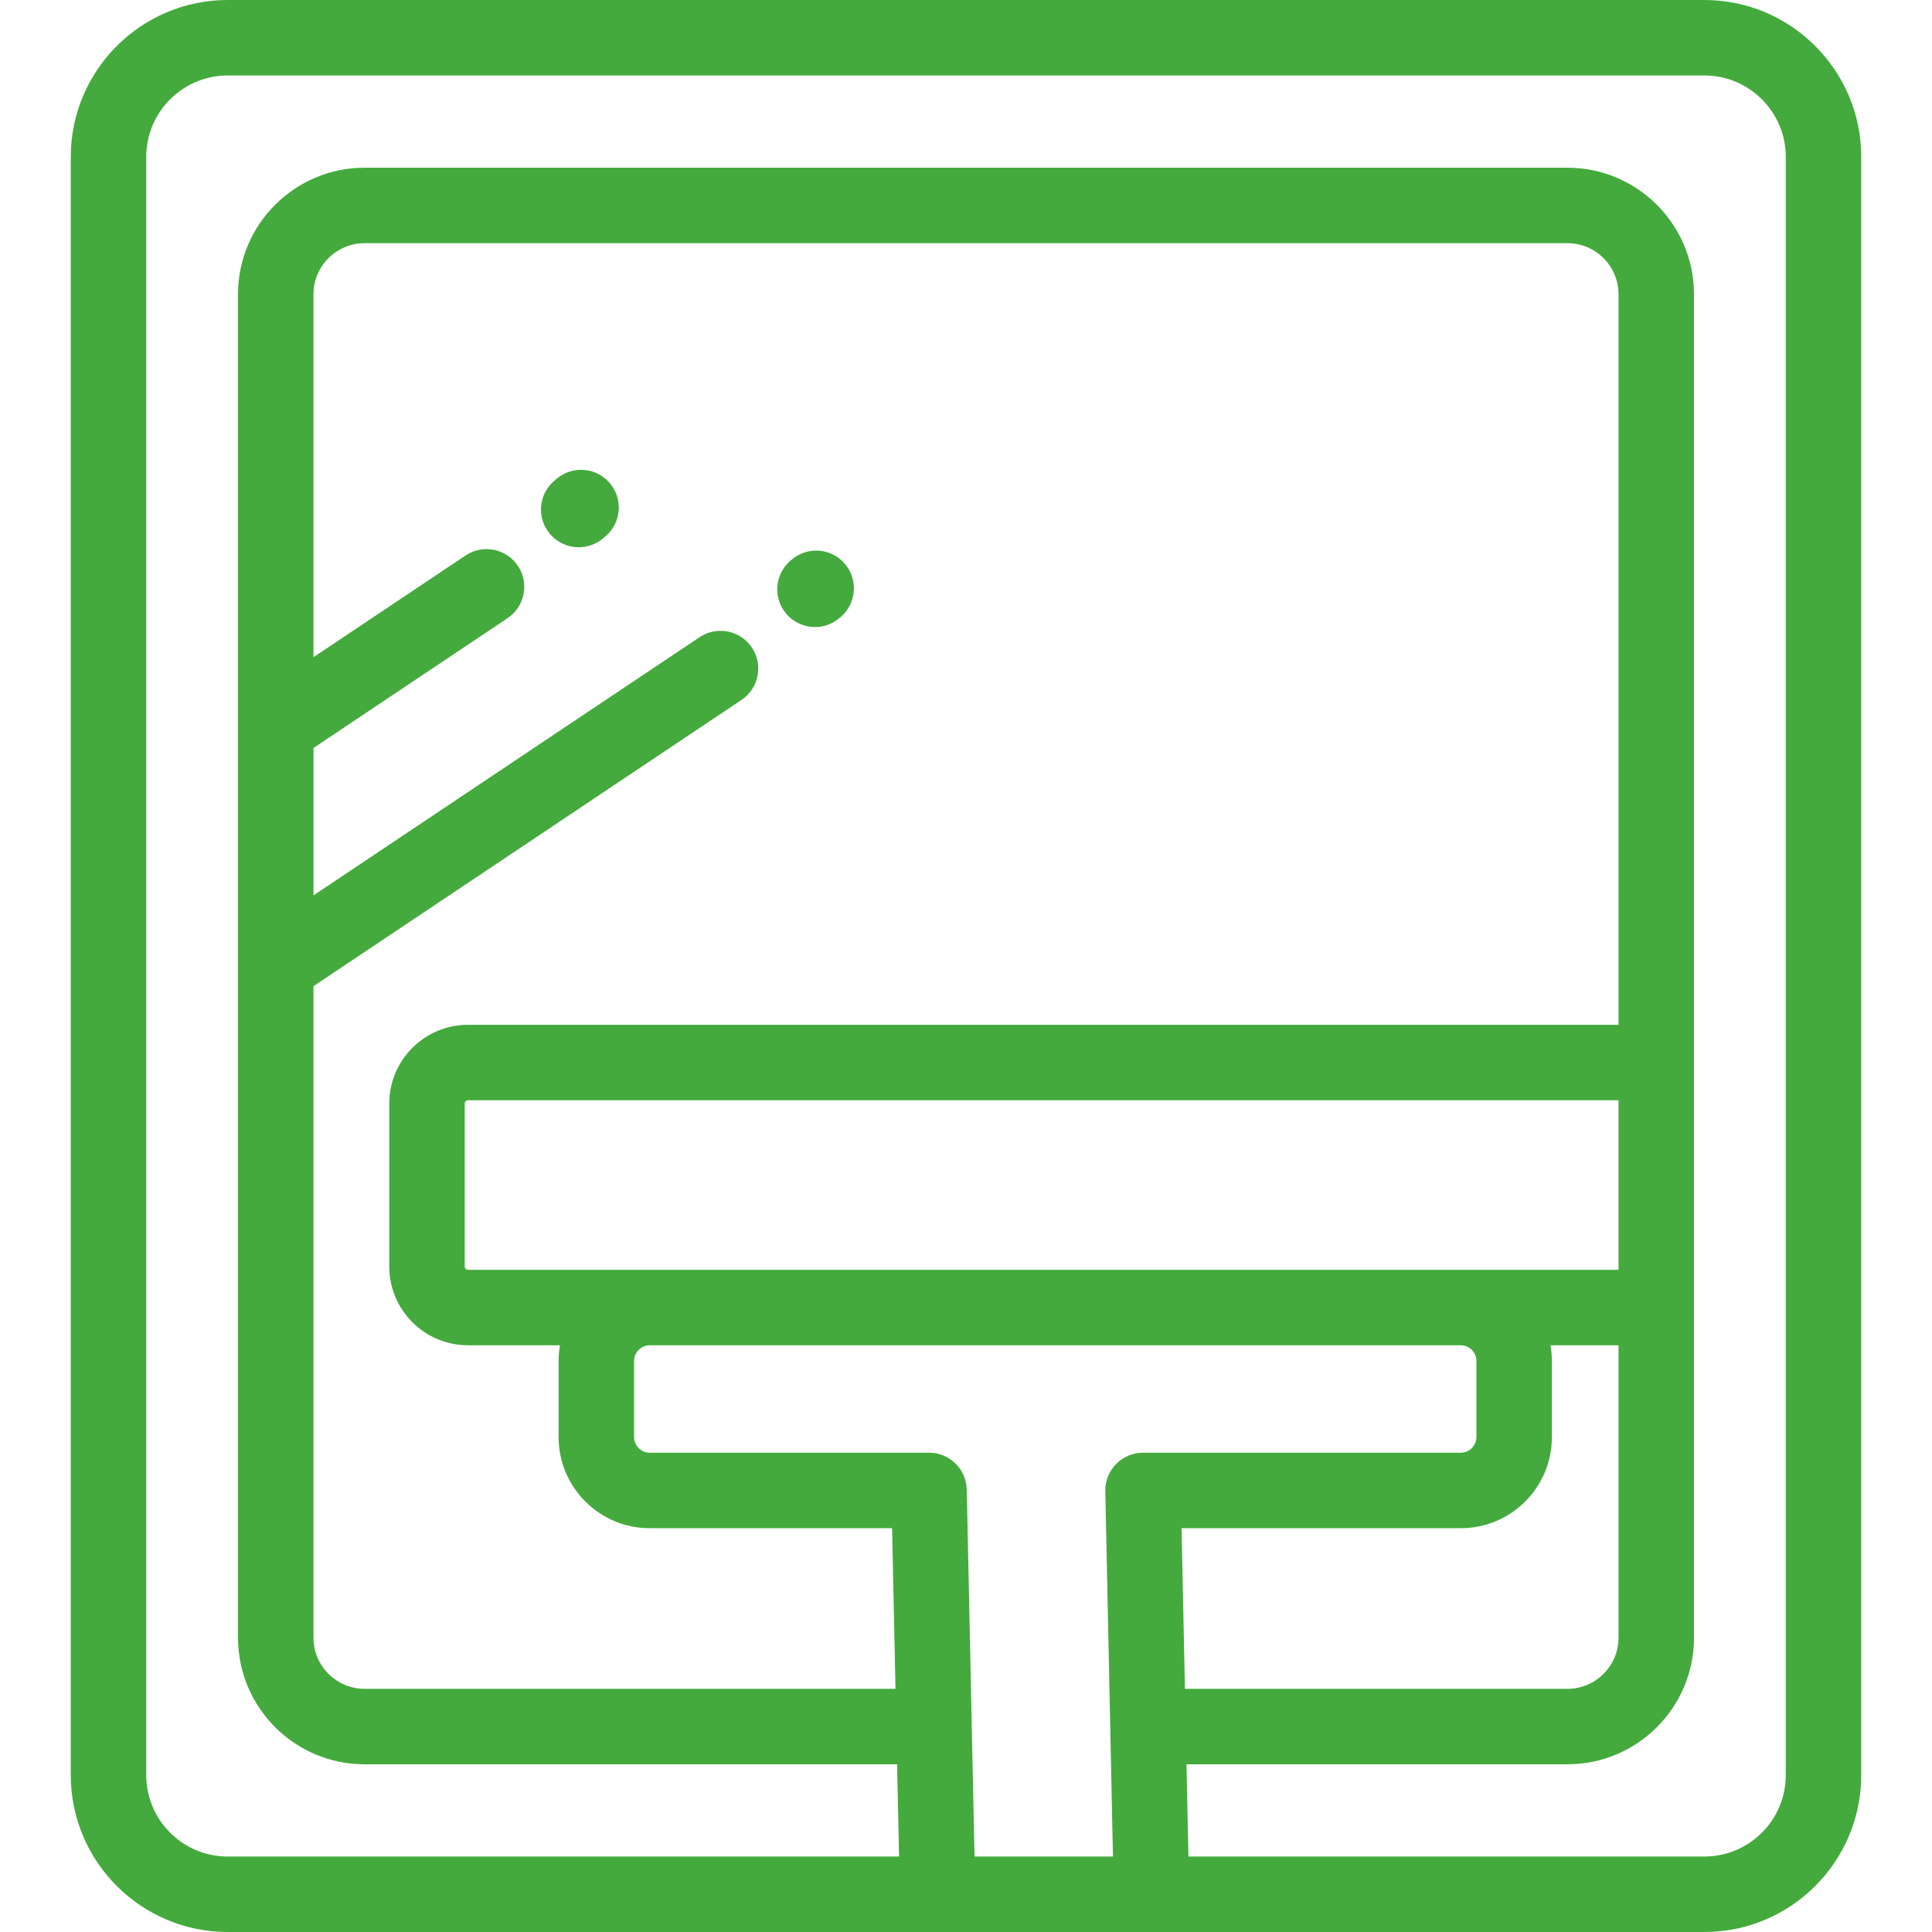 <?xml version="1.0" encoding="iso-8859-1"?>
<!-- Generator: Adobe Illustrator 19.0.0, SVG Export Plug-In . SVG Version: 6.00 Build 0)  -->
<svg xmlns="http://www.w3.org/2000/svg" xmlns:xlink="http://www.w3.org/1999/xlink" version="1.1" id="Capa_1" x="0px" y="0px" viewBox="0 0 511.998 511.998" style="enable-background:new 0 0 511.998 511.998;" xml:space="preserve" width="512px" height="512px">
<g>
	<g>
		<path d="M451.671,0H60.328C37.405,0,18.755,18.649,18.755,41.571v428.856c0,22.922,18.649,41.571,41.572,41.571h391.344    c22.923,0,41.572-18.649,41.572-41.571V41.571C493.244,18.649,474.594,0,451.671,0z M295.77,387.984    c-1.881,1.921-2.91,4.518-2.853,7.206l2.026,96.808h-36.682v0.001l-2.059-97.229c-0.115-5.439-4.557-9.788-9.997-9.788    l-74.053,0.001c-2.23,0-4.114-1.884-4.114-4.115l-0.001-20.246c0-2.253,1.863-4.096,4.156-4.113h214.966    c2.223,0.006,4.101,1.89,4.101,4.113v20.246c0,2.229-1.884,4.113-4.113,4.113h-84.232    C300.226,384.981,297.651,386.063,295.77,387.984z M199.26,171.616c-3.069-4.59-9.279-5.823-13.872-2.753l-102.31,68.42v-39.066    l51.416-34.385c4.591-3.07,5.824-9.281,2.753-13.872c-3.07-4.59-9.279-5.824-13.871-2.753l-40.298,26.949v-96.18    c0-7.461,6.07-13.53,13.53-13.53h318.783c7.46,0,13.53,6.07,13.53,13.53v193.608h-304.91c-11.5,0-20.855,9.355-20.855,20.854    v43.215c0,11.5,9.355,20.855,20.855,20.855h24.386c-0.232,1.338-0.361,2.711-0.361,4.114l0.001,20.246    c0,13.295,10.816,24.112,24.112,24.114l64.264-0.001l0.901,42.572H96.608c-7.461,0-13.53-6.07-13.53-13.53v-172.68l113.428-75.855    C201.097,182.418,202.33,176.207,199.26,171.616z M123.156,335.654v-43.215c0-0.447,0.408-0.854,0.855-0.854h304.91v44.925    h-304.91v-0.001C123.563,336.509,123.156,336.101,123.156,335.654z M313.125,404.982h74.021c13.296,0,24.113-10.817,24.113-24.113    v-20.246c0-1.402-0.128-2.775-0.359-4.113h18.021v77.515c0,7.46-6.07,13.53-13.53,13.53H314.016L313.125,404.982z     M473.244,470.428c0,11.895-9.677,21.571-21.572,21.571H314.946l-0.512-24.445h100.957c18.489,0,33.53-15.042,33.53-33.53V77.976    c0-18.489-15.041-33.53-33.53-33.53H96.608c-18.489,0-33.53,15.042-33.53,33.53v114.84c0,0.015,0,0.029,0,0.044v63.083    c0,0.015,0,0.029,0,0.044v178.038c0,18.489,15.042,33.53,33.53,33.53h141.131L238.257,492H60.328    c-11.895,0-21.572-9.677-21.572-21.571V41.571C38.755,29.677,48.433,20,60.328,20h391.344c11.895,0,21.572,9.677,21.572,21.571    V470.428z" fill="#44aa3d"/>
	</g>
</g>
<g>
	<g>
		<path d="M161.645,128.081c-3.549-4.231-9.856-4.786-14.088-1.235l-0.618,0.518c-4.231,3.55-4.784,9.857-1.235,14.088    c1.978,2.358,4.813,3.574,7.667,3.574c2.268,0,4.548-0.768,6.421-2.339l0.618-0.518    C164.642,138.619,165.194,132.312,161.645,128.081z" fill="#44aa3d"/>
	</g>
</g>
<g>
	<g>
		<path d="M223.954,149.479c-3.551-4.23-9.858-4.78-14.089-1.23l-0.316,0.266c-4.23,3.551-4.78,9.859-1.23,14.089    c1.98,2.356,4.813,3.571,7.666,3.571c2.269,0,4.55-0.768,6.424-2.341l0.316-0.266    C226.955,160.017,227.505,153.709,223.954,149.479z" fill="#44aa3d"/>
	</g>
</g>
<g>
</g>
<g>
</g>
<g>
</g>
<g>
</g>
<g>
</g>
<g>
</g>
<g>
</g>
<g>
</g>
<g>
</g>
<g>
</g>
<g>
</g>
<g>
</g>
<g>
</g>
<g>
</g>
<g>
</g>
</svg>

